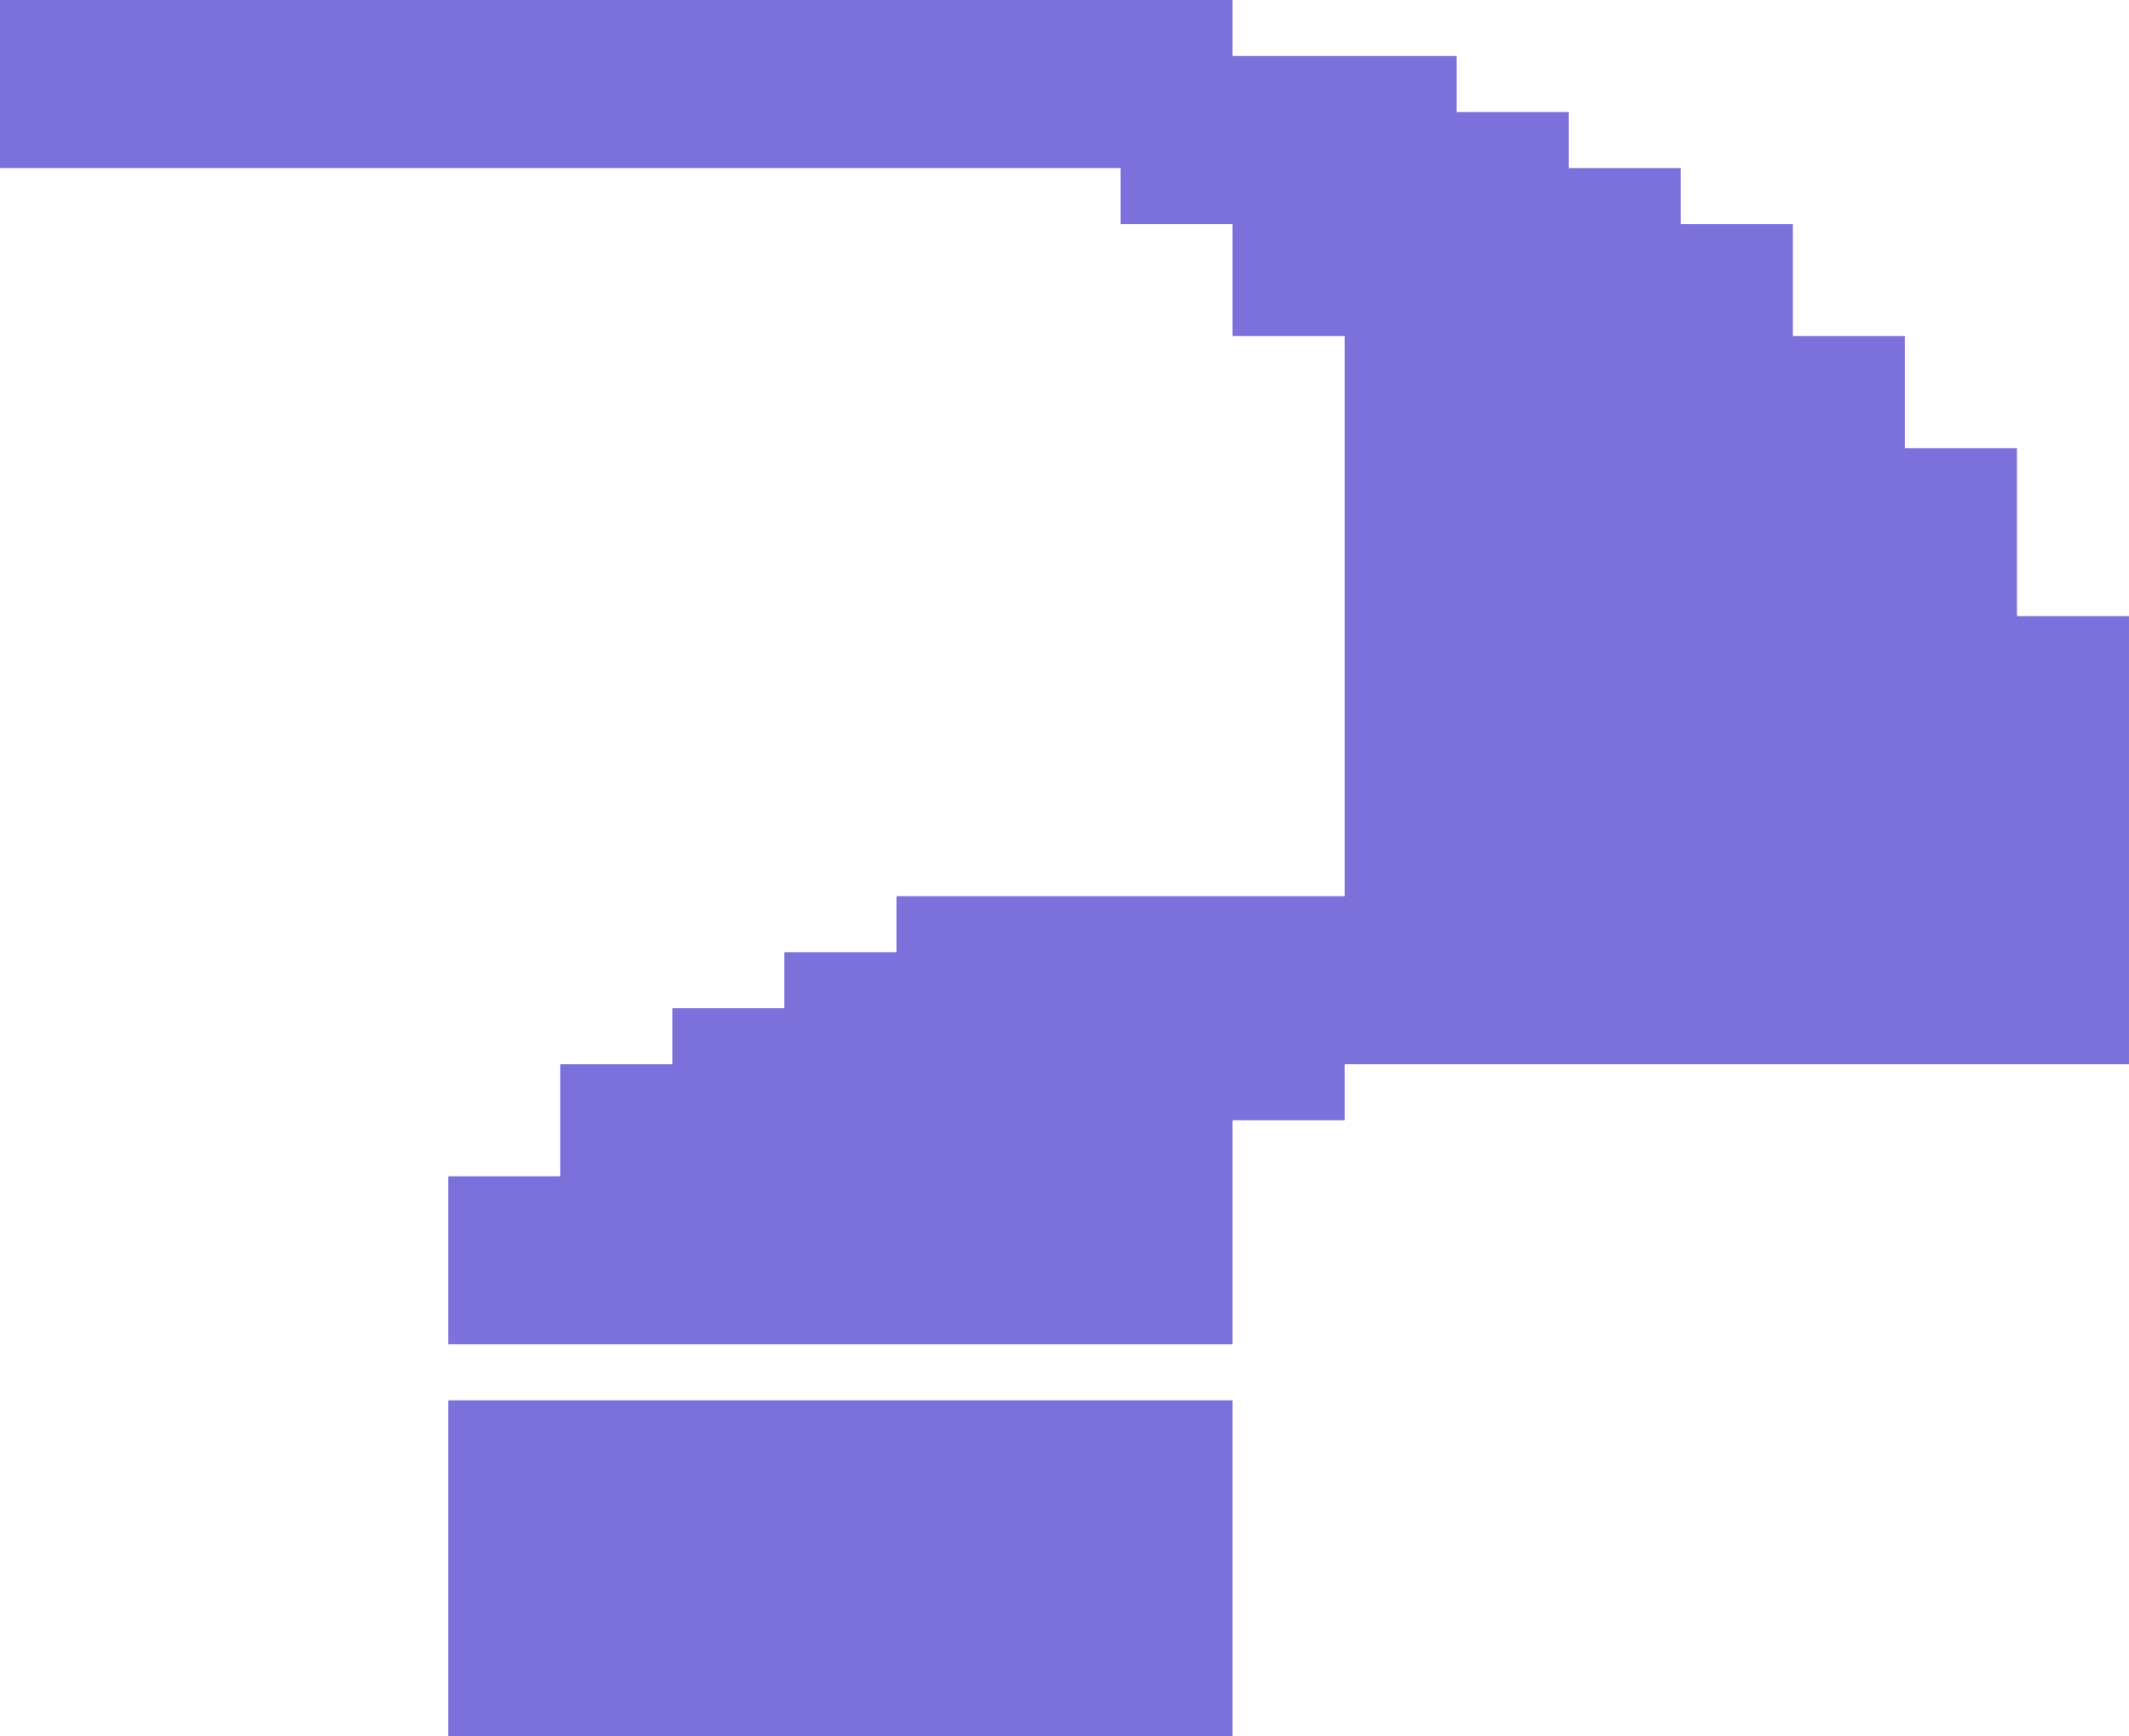 <?xml version="1.0" encoding="utf-8"?>
<!-- Generator: Adobe Illustrator 15.0.0, SVG Export Plug-In . SVG Version: 6.00 Build 0)  -->
<!DOCTYPE svg PUBLIC "-//W3C//DTD SVG 1.1//EN" "http://www.w3.org/Graphics/SVG/1.1/DTD/svg11.dtd">
<svg version="1.1" id="Layer_1" xmlns:ev="http://www.w3.org/2001/xml-events"
	 xmlns="http://www.w3.org/2000/svg" xmlns:xlink="http://www.w3.org/1999/xlink" x="0px" y="0px" width="1520px" height="1240px"
	 viewBox="0 0 1520 1240" enable-background="new 0 0 1520 1240" xml:space="preserve">
<g>
	<path fill="#7C70DA" d="M1480,440h-40c0-40,0-80,0-120c-26.667,0-53.333,0-80,0c0-26.667,0-53.333,0-80c-26.667,0-53.333,0-80,0
		c0-26.667,0-53.333,0-80c-26.667,0-53.333,0-80,0v-40c-26.667,0-53.333,0-80,0V80c-26.667,0-53.333,0-80,0V40
		c-53.333,0-106.667,0-160,0V0C586.666,0,293.333,0,0,0c0,40,0,80,0,120c266.667,0,533.333,0,800,0v40c26.667,0,53.333,0,80,0
		c0,26.667,0,53.333,0,80c26.667,0,53.333,0,80,0c0,133.333,0,266.667,0,400c-106.667,0-213.333,0-320,0v40c-26.667,0-53.333,0-80,0
		v40c-26.667,0-53.333,0-80,0v40c-26.667,0-53.333,0-80,0c0,26.667,0,53.333,0,80c-26.667,0-53.333,0-80,0c0,40,0,80,0,120
		c186.667,0,373.333,0,560,0c0-53.333,0-106.667,0-160c26.667,0,53.333,0,80,0v-40c186.667,0,373.333,0,560,0
		c0-106.667,0-213.333,0-320H1480L1480,440z"/>
	<path fill="#7C70DA" d="M800,1000c-160,0-320,0-480,0c0,80,0,160,0,240c186.667,0,373.333,0,560,0c0-80,0-160,0-240
		C853.333,1000,826.667,1000,800,1000L800,1000z"/>
</g>
</svg>
